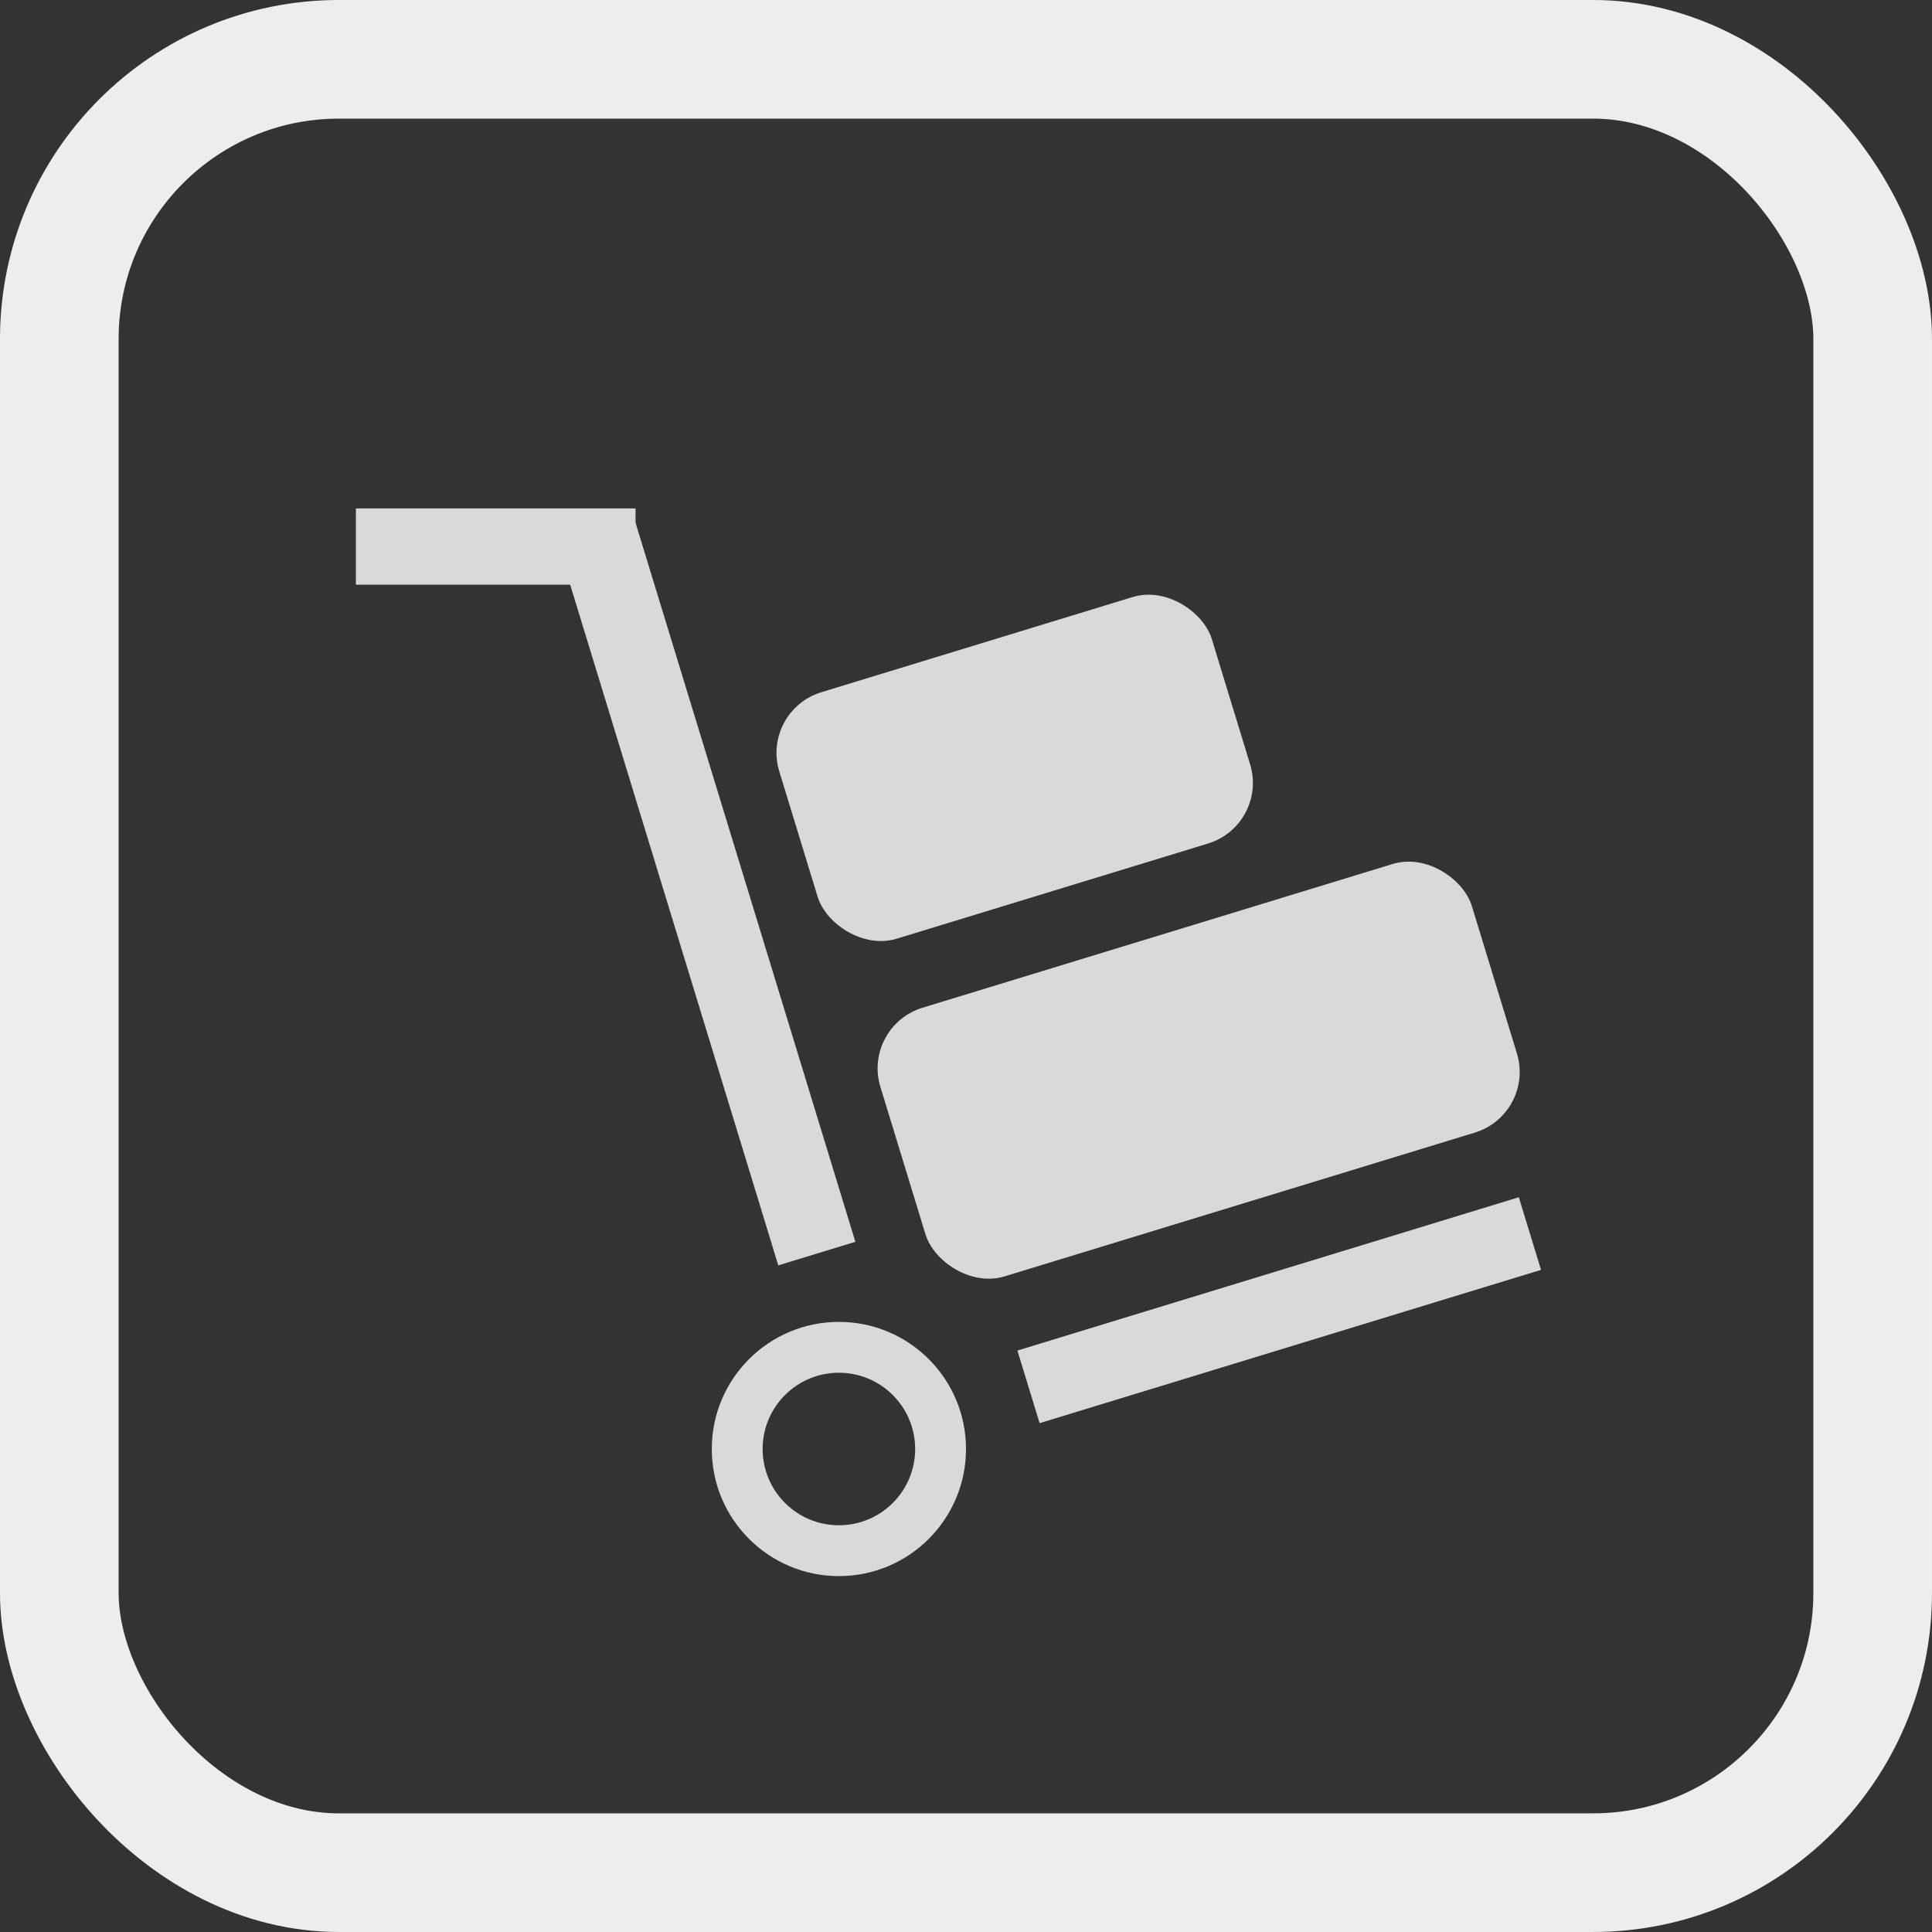 <svg width="76" height="76" viewBox="0 0 76 76" fill="none" xmlns="http://www.w3.org/2000/svg">
<rect x="0" y="0" width="76" height="76" fill="#333333" stroke="none"/>
<path fill-rule="evenodd" clip-rule="evenodd" d="M33 62C35.761 62 38 59.761 38 57C38 54.239 35.761 52 33 52C30.239 52 28 54.239 28 57C28 59.761 30.239 62 33 62ZM33 60C34.657 60 36 58.657 36 57C36 55.343 34.657 54 33 54C31.343 54 30 55.343 30 57C30 58.657 31.343 60 33 60Z" fill="#D9D9D9"/>
<rect x="29.926" y="27.959" width="17.793" height="10.139" rx="2.493" transform="rotate(-17 29.926 27.959)" fill="#D9D9D9"/>
<rect x="33.904" y="40.371" width="24.329" height="11.05" rx="2.493" transform="rotate(-17 33.904 40.371)" fill="#D9D9D9"/>
<rect x="21.811" y="20.978" width="3.171" height="30.114" transform="rotate(-17 21.811 20.978)" fill="#D9D9D9"/>
<rect x="40.022" y="53.127" width="20.626" height="2.987" transform="rotate(-17 40.022 53.127)" fill="#D9D9D9"/>
<rect x="14" y="20" width="11" height="3" fill="#D9D9D9"/>
<rect x="2.333" y="2.333" width="71.333" height="71.333" rx="11" stroke="#EDEDED" stroke-width="4.667"/>
</svg>
